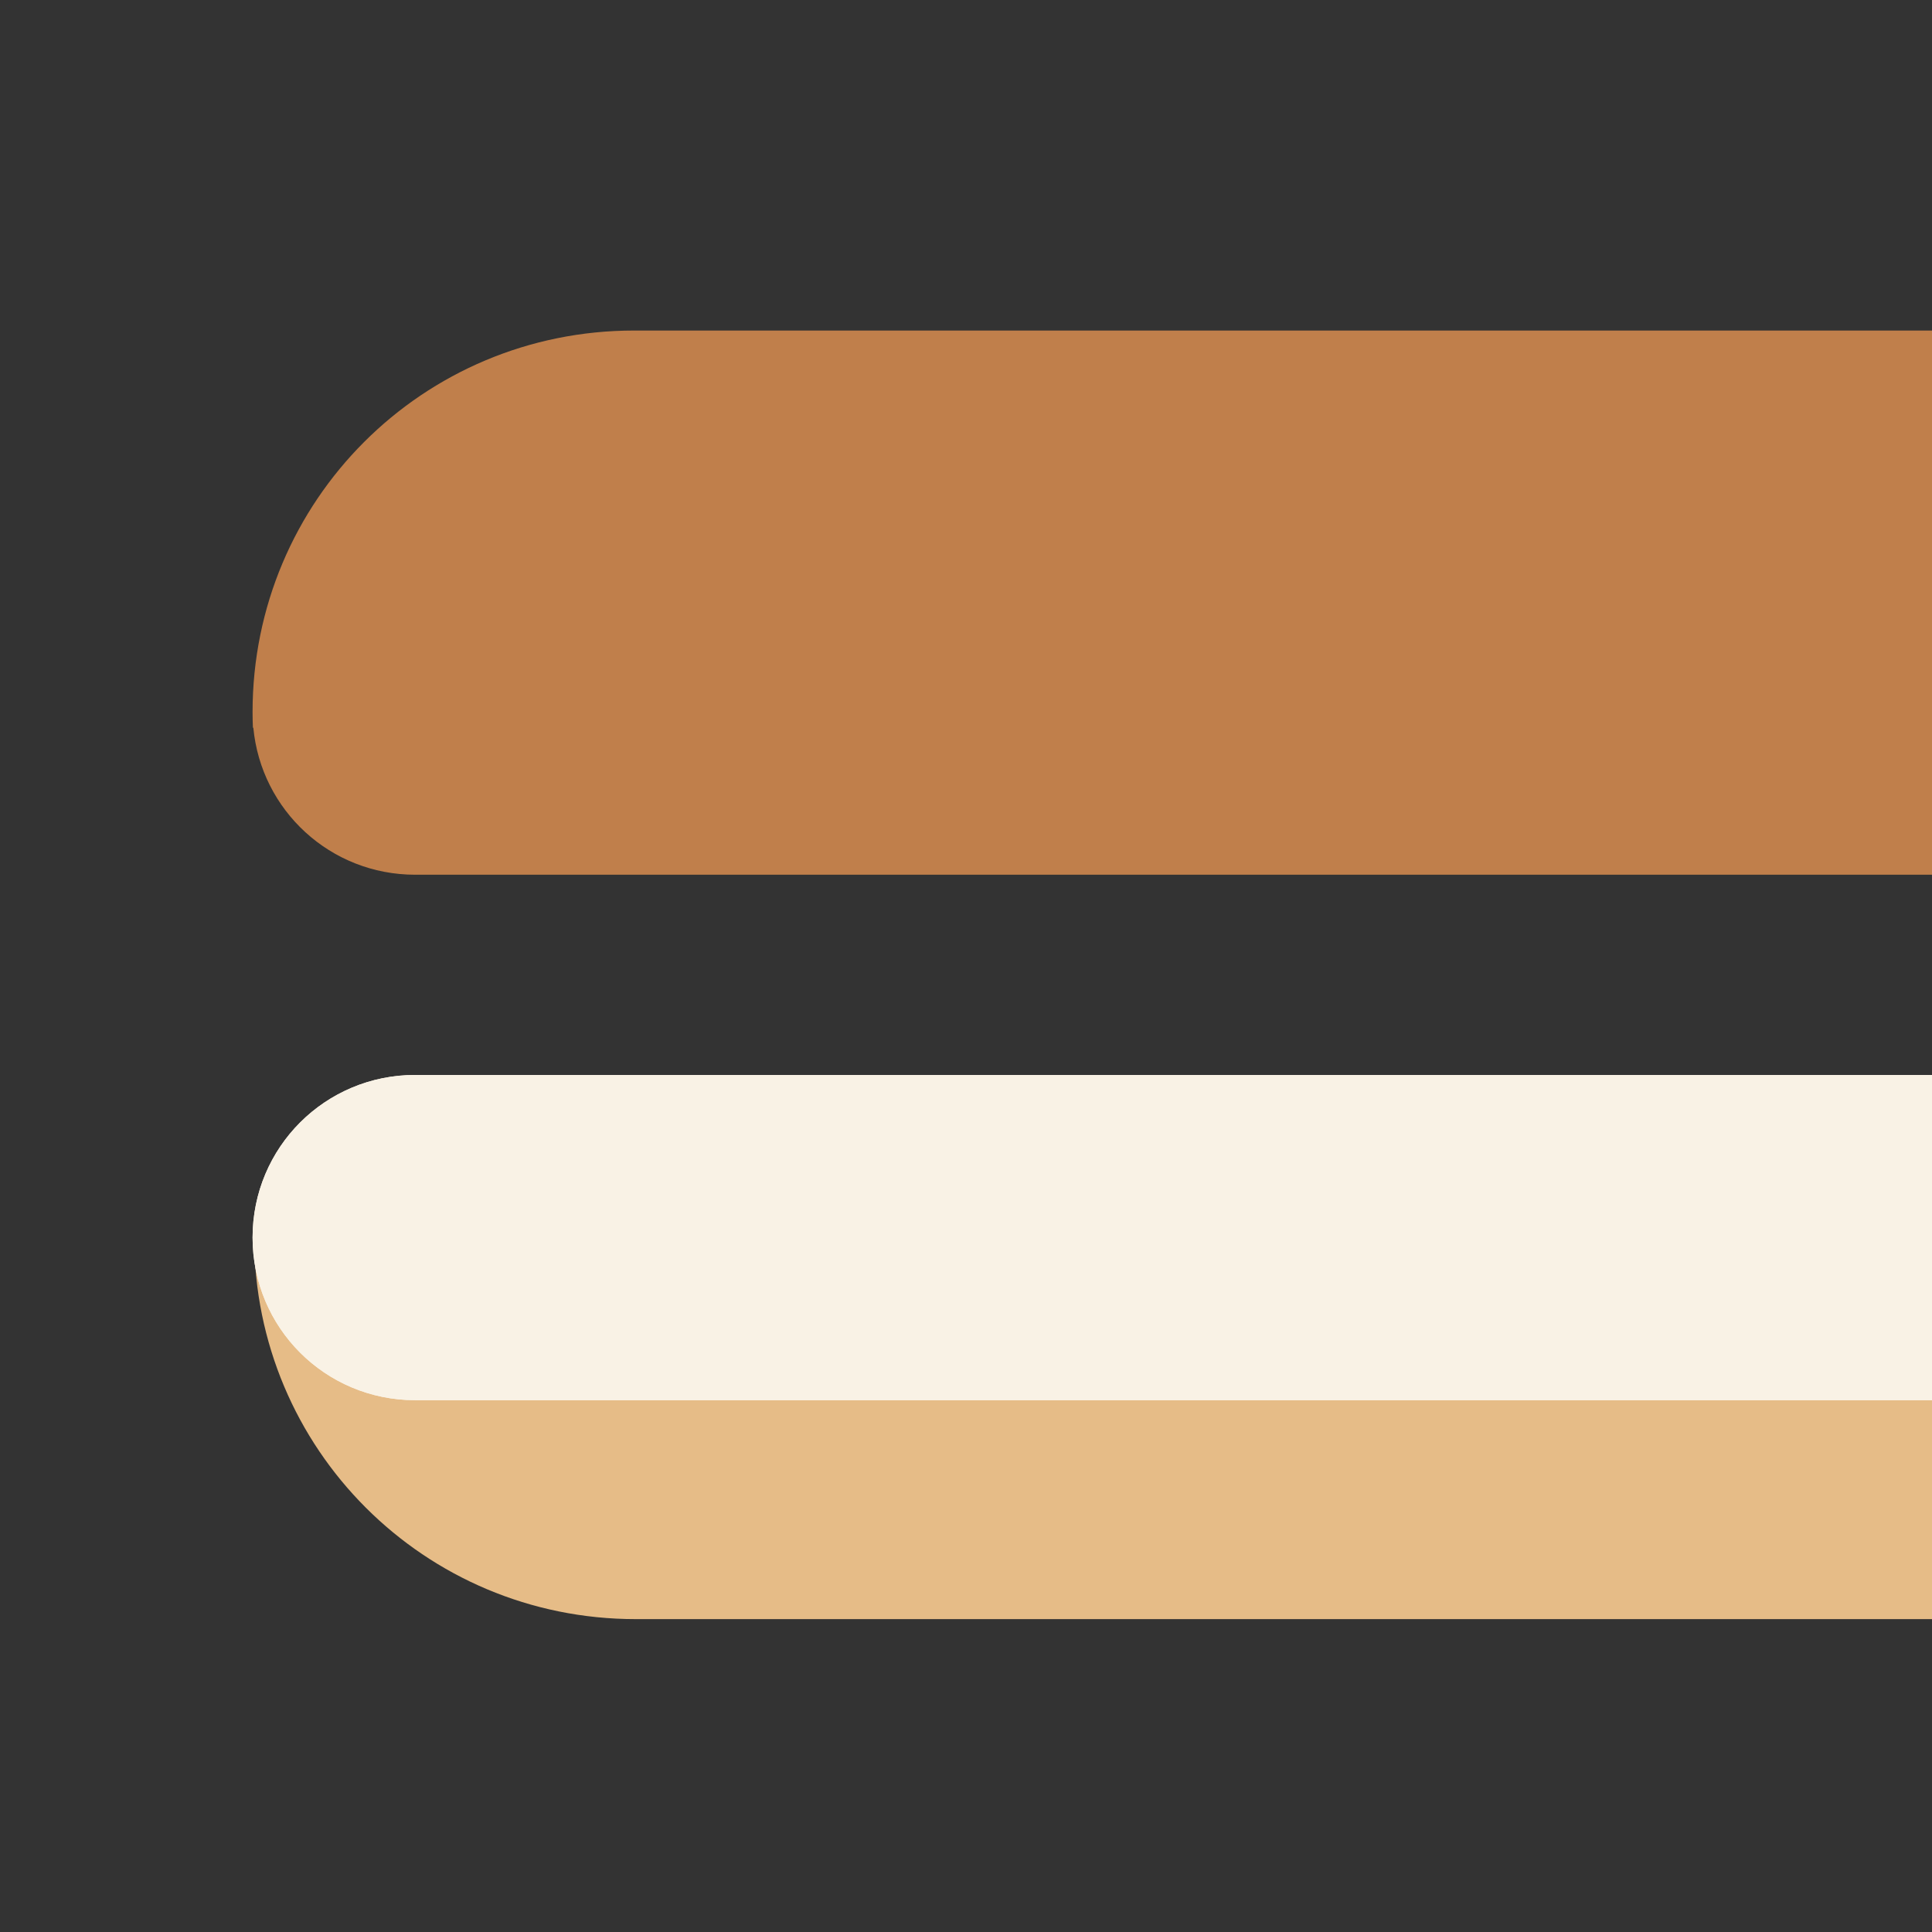 <?xml version="1.0" encoding="UTF-8" standalone="no"?>
<svg
   xmlns:dc="http://purl.org/dc/elements/1.1/"
   xmlns:cc="http://creativecommons.org/ns#"
   xmlns:rdf="http://www.w3.org/1999/02/22-rdf-syntax-ns#"
   xmlns:svg="http://www.w3.org/2000/svg"
   xmlns="http://www.w3.org/2000/svg"
   version="1.1"
   id="svg4260"
   viewBox="0 0 128 128"
   height="128"
   width="128">
  <rect x="0" y="0" width="128" height="128" fill="#333333" stroke="none"/>
  <defs
     id="defs4262" />
  <g
     transform="translate(0,-924.362)"
     id="layer1">
    <path
       id="path5930"
       d="m 16.867,1005.318 c -0.014,0.344 -0.023,0.688 -0.023,1.036 0,14.004 11.274,25.279 25.278,25.279 l 215.901,0 c 14.004,0 25.279,-11.275 25.279,-25.279 0,-0.347 -0.009,-0.692 -0.023,-1.036 z"
       style="fill:#e6bc87;fill-opacity:1;stroke:none;stroke-width:4.458;stroke-linecap:butt;stroke-linejoin:miter;stroke-miterlimit:4;stroke-dasharray:none;stroke-opacity:1" />
    <path
       style="fill:#c07f4b;fill-opacity:1;stroke:none;stroke-width:4.458;stroke-linecap:butt;stroke-linejoin:miter;stroke-miterlimit:4;stroke-dasharray:none;stroke-opacity:1"
       d="m 42.011,946.261 c -14.004,0 -25.278,11.275 -25.278,25.279 0,0.347 0.009,0.692 0.023,1.036 l 0.028,0 c 0.518,5.479 5.104,9.739 10.724,9.739 l 244.909,0 c 5.619,0 10.206,-4.259 10.724,-9.739 l 0.028,0 c 0.014,-0.344 0.023,-0.688 0.023,-1.036 0,-14.004 -11.275,-25.279 -25.279,-25.279 z"
       id="path5926" />
    <path
       style="fill:#f9f2e5;fill-opacity:1;stroke:none;stroke-width:2.91;stroke-linecap:butt;stroke-linejoin:miter;stroke-miterlimit:4;stroke-dasharray:none;stroke-opacity:1"
       d="m 27.508,995.58 244.909,0 c 5.969,0 10.774,4.805 10.774,10.774 0,5.969 -4.805,10.774 -10.774,10.774 l -244.909,0 c -5.969,0 -10.774,-4.805 -10.774,-10.774 0,-5.969 4.805,-10.774 10.774,-10.774 z"
       id="path10372" />
    <path
       id="rect4482"
       d="m 27.508,995.58 117.275,0 c 5.969,0 10.774,4.805 10.774,10.774 0,5.969 -4.805,10.774 -10.774,10.774 l -117.275,0 c -5.969,0 -10.774,-4.805 -10.774,-10.774 0,-5.969 4.805,-10.774 10.774,-10.774 z"
       style="fill:#f9f2e5;fill-opacity:1;stroke:none;stroke-width:2.91;stroke-linecap:butt;stroke-linejoin:miter;stroke-miterlimit:4;stroke-dasharray:none;stroke-opacity:1" />
  </g>
</svg>
